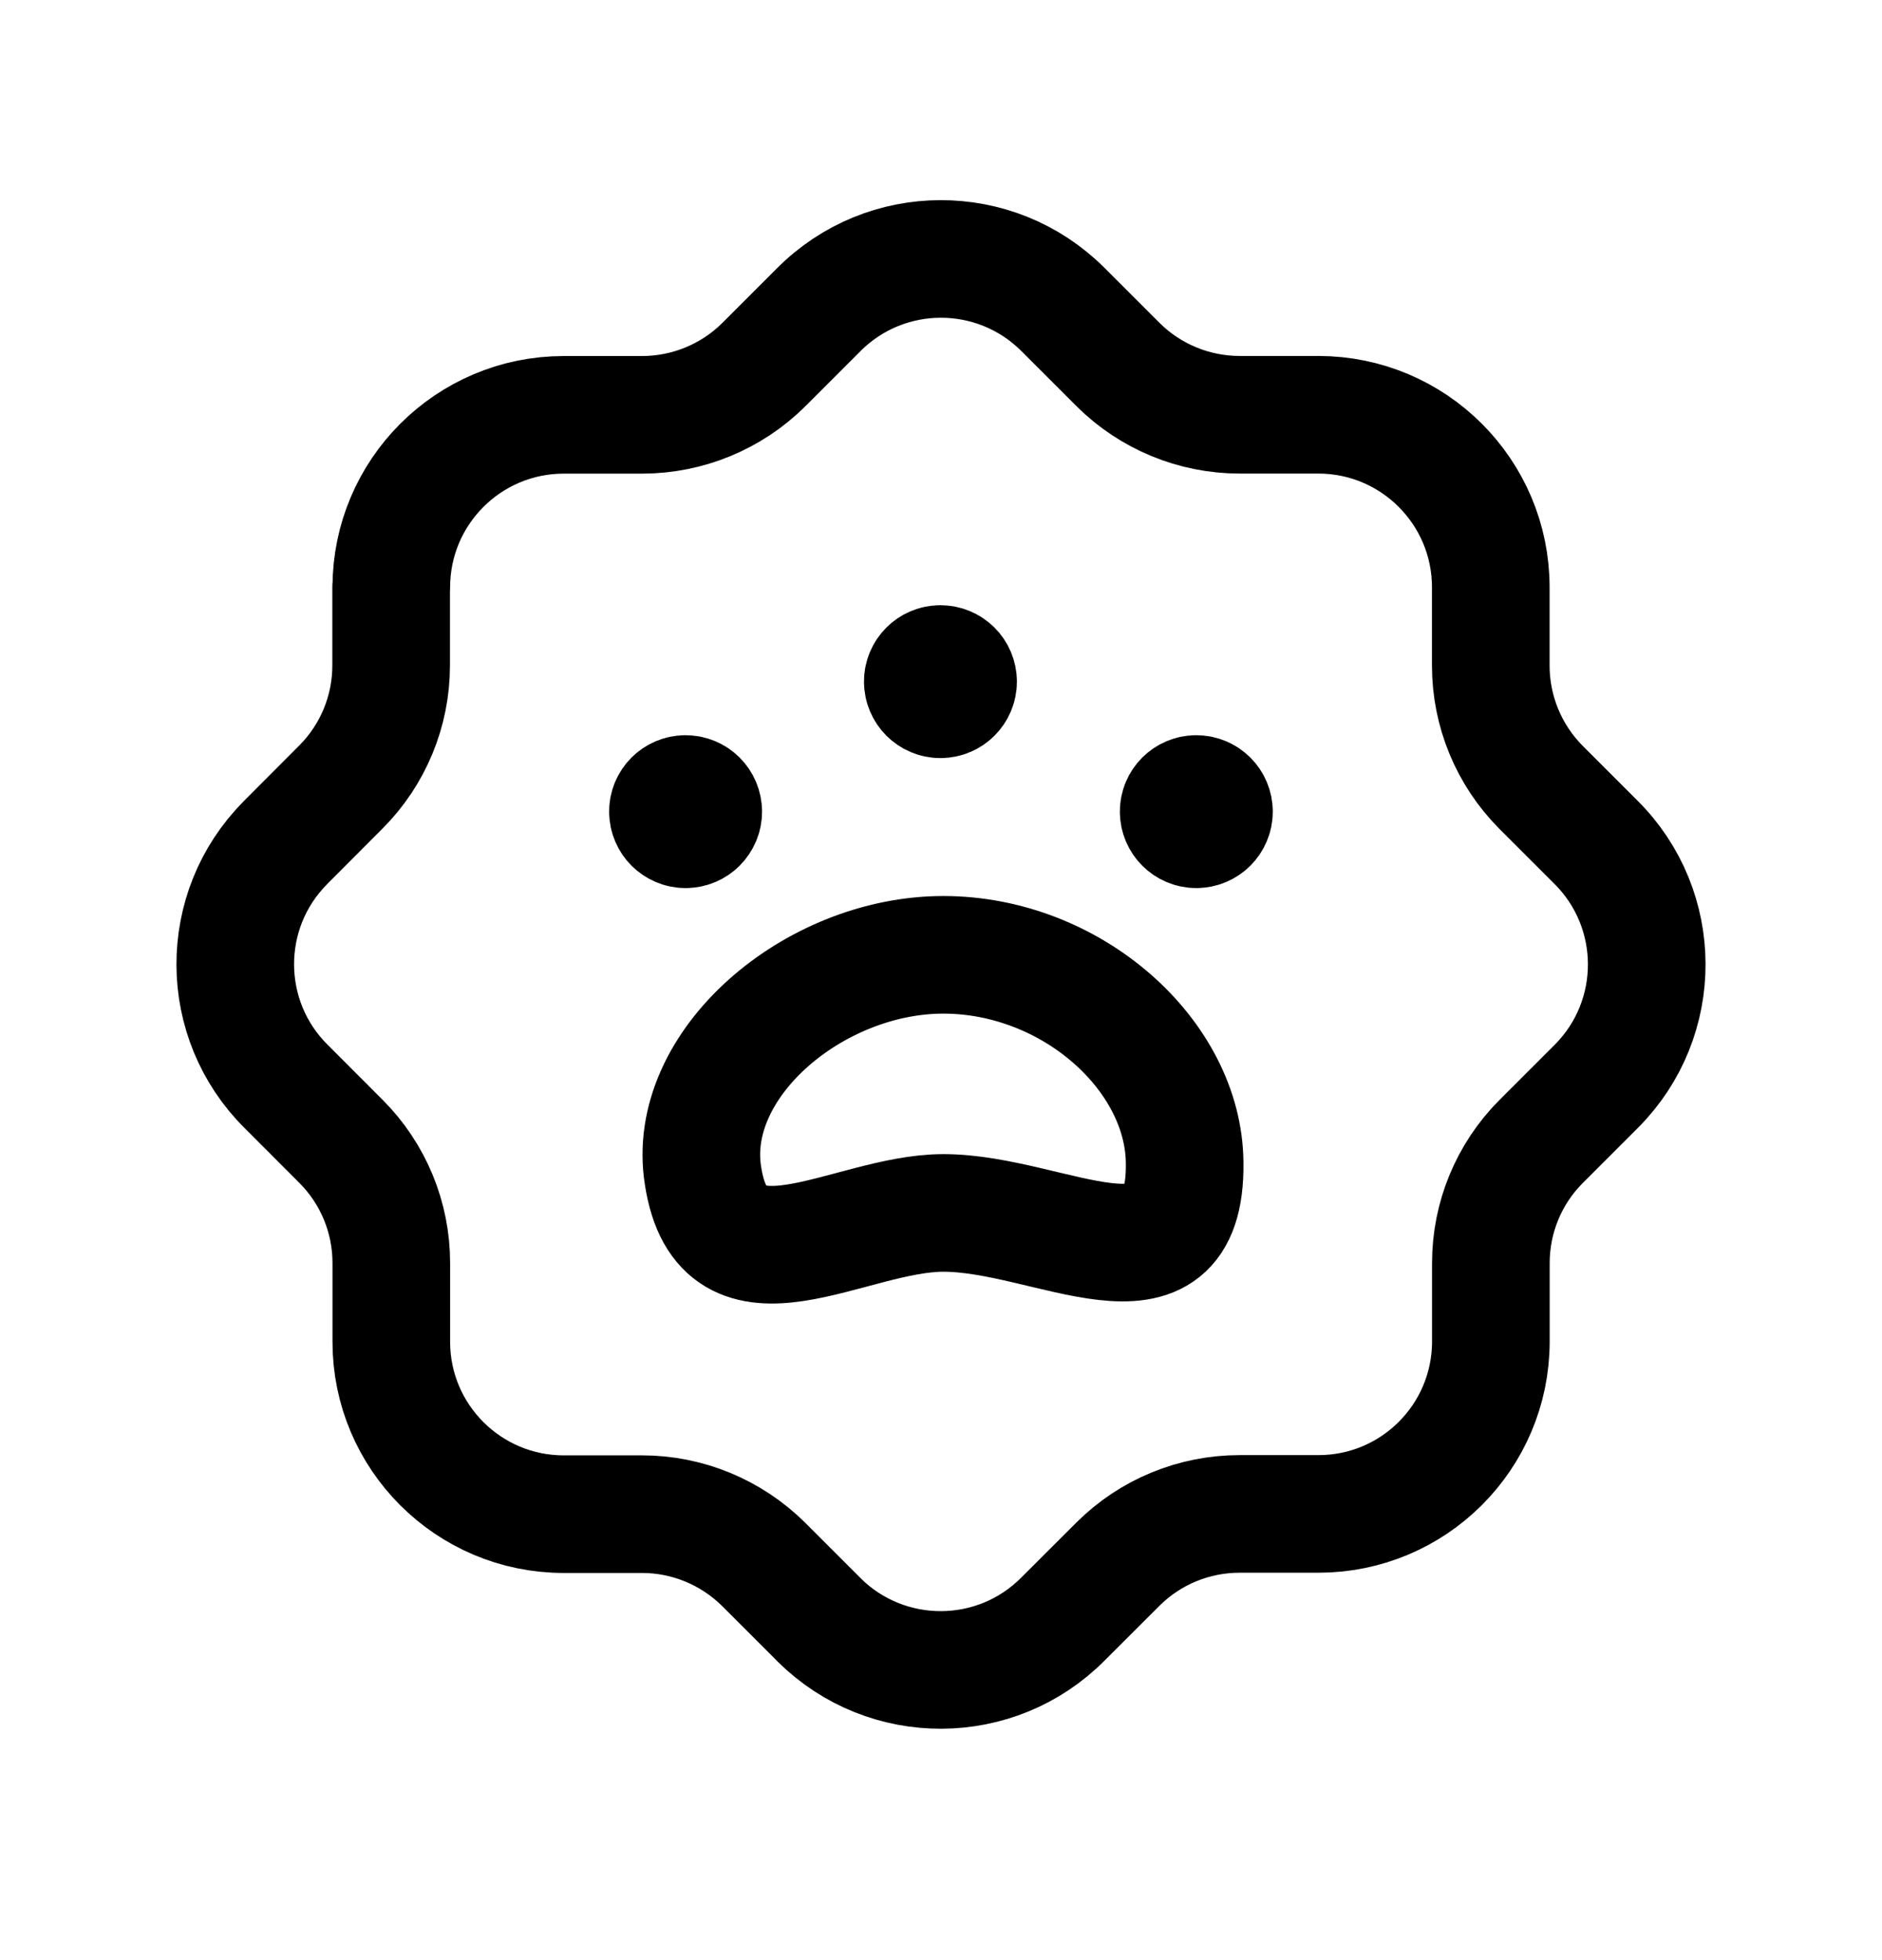 <svg width="24" height="25" viewBox="0 0 24 25" fill="none" xmlns="http://www.w3.org/2000/svg">
<path d="M4.99 7.491C4.99 6.276 5.975 5.291 7.189 5.291H8.19C8.77 5.29 9.327 5.061 9.739 4.652L10.439 3.952C11.295 3.09 12.688 3.086 13.55 3.942C13.55 3.942 13.55 3.943 13.551 3.943L13.559 3.951L14.259 4.651C14.671 5.06 15.228 5.29 15.809 5.29H16.811C18.026 5.29 19.011 6.275 19.011 7.49V8.49C19.011 9.071 19.241 9.628 19.65 10.04L20.35 10.74C21.212 11.596 21.217 12.989 20.361 13.851C20.36 13.851 20.36 13.852 20.36 13.852L20.351 13.861L19.651 14.561C19.241 14.973 19.012 15.529 19.012 16.11V17.113C19.01 18.327 18.026 19.31 16.811 19.309H15.807C15.226 19.309 14.668 19.539 14.257 19.949L13.557 20.648C12.702 21.511 11.31 21.516 10.447 20.662C10.447 20.661 10.446 20.66 10.445 20.659L10.437 20.651L9.737 19.951C9.325 19.543 8.768 19.312 8.188 19.312H7.189C5.975 19.312 4.99 18.328 4.99 17.113V16.108C4.99 15.527 4.76 14.97 4.35 14.559L3.651 13.859C2.789 13.005 2.782 11.613 3.637 10.751C3.638 10.75 3.639 10.748 3.64 10.747L3.649 10.738L4.348 10.037C4.758 9.626 4.988 9.069 4.988 8.488V7.491" stroke="black" stroke-width="1.5" stroke-linecap="round" stroke-linejoin="round"/>
<path d="M11.998 8.673V8.622M11.992 8.469C11.868 8.469 11.767 8.57 11.768 8.694C11.768 8.818 11.869 8.919 11.993 8.919C12.117 8.919 12.218 8.818 12.218 8.694C12.218 8.569 12.117 8.469 11.992 8.469Z" stroke="black" stroke-width="1.5" stroke-linecap="round" stroke-linejoin="round"/>
<path d="M15.262 10.332V10.28M15.255 10.127C15.131 10.127 15.03 10.228 15.031 10.352C15.031 10.476 15.132 10.577 15.256 10.577C15.38 10.577 15.481 10.476 15.481 10.352C15.481 10.227 15.38 10.127 15.255 10.127Z" stroke="black" stroke-width="1.5" stroke-linecap="round" stroke-linejoin="round"/>
<path d="M8.748 10.332V10.28M8.742 10.127C8.618 10.127 8.517 10.228 8.518 10.352C8.518 10.476 8.619 10.577 8.743 10.577C8.867 10.577 8.968 10.476 8.968 10.352C8.968 10.227 8.867 10.127 8.742 10.127Z" stroke="black" stroke-width="1.5" stroke-linecap="round" stroke-linejoin="round"/>
<path d="M12.03 15.47C13.398 15.47 15.132 16.655 15.107 14.831C15.097 13.463 13.672 12.179 12.03 12.178C10.378 12.178 8.737 13.573 8.965 14.995C9.217 16.645 10.818 15.47 12.03 15.47Z" stroke="black" stroke-width="1.5"/>
</svg>
